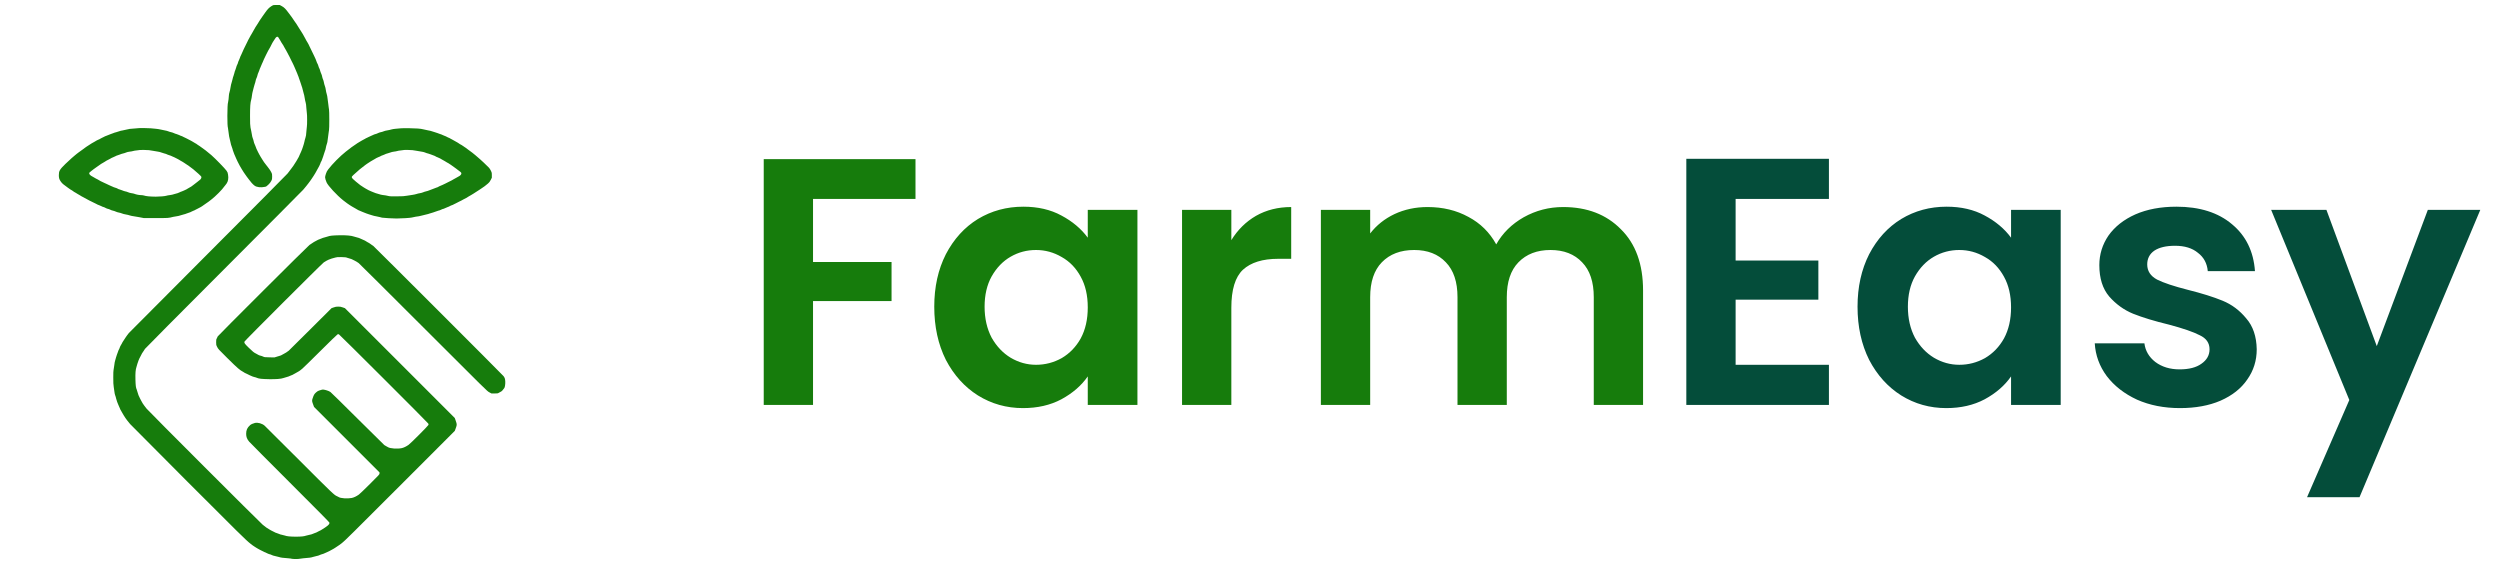 <svg width="142" height="32" viewBox="0 0 142 32" fill="none" xmlns="http://www.w3.org/2000/svg">
<path d="M15.542 0.287C15.475 0.301 15.317 0.408 15.233 0.498C15.186 0.548 15.112 0.642 15.068 0.707C15.023 0.773 14.946 0.882 14.895 0.951C14.844 1.021 14.785 1.107 14.764 1.143C14.703 1.246 14.64 1.348 14.601 1.405C14.528 1.511 14.464 1.615 14.464 1.627C14.464 1.634 14.445 1.666 14.422 1.697C14.398 1.73 14.367 1.786 14.353 1.82C14.338 1.856 14.314 1.896 14.302 1.91C14.289 1.924 14.263 1.966 14.244 2.006C14.176 2.136 14.103 2.271 14.092 2.285C14.085 2.293 14.067 2.332 14.051 2.373C14.035 2.415 14.009 2.466 13.994 2.487C13.979 2.507 13.958 2.551 13.947 2.583C13.935 2.616 13.908 2.671 13.886 2.706C13.864 2.74 13.839 2.793 13.83 2.823C13.82 2.854 13.795 2.909 13.775 2.947C13.754 2.985 13.729 3.041 13.719 3.072C13.71 3.102 13.69 3.142 13.678 3.161C13.664 3.181 13.642 3.233 13.63 3.279C13.616 3.324 13.588 3.392 13.568 3.43C13.547 3.468 13.525 3.524 13.519 3.555C13.515 3.585 13.493 3.642 13.471 3.679C13.45 3.717 13.425 3.785 13.416 3.831C13.406 3.876 13.384 3.942 13.366 3.98C13.347 4.016 13.322 4.093 13.311 4.152C13.299 4.21 13.277 4.282 13.263 4.311C13.248 4.338 13.223 4.425 13.207 4.504C13.192 4.581 13.167 4.672 13.152 4.707C13.137 4.741 13.112 4.849 13.097 4.947C13.083 5.045 13.056 5.175 13.036 5.234C13.017 5.293 13.002 5.372 13.002 5.408C13.002 5.489 12.965 5.808 12.952 5.826C12.931 5.86 12.914 6.212 12.914 6.577C12.914 6.978 12.925 7.189 12.948 7.267C12.955 7.289 12.973 7.417 12.987 7.549C13.003 7.692 13.025 7.824 13.043 7.874C13.058 7.919 13.083 8.021 13.097 8.103C13.112 8.183 13.137 8.277 13.155 8.31C13.172 8.343 13.194 8.41 13.205 8.457C13.214 8.506 13.242 8.588 13.264 8.64C13.287 8.692 13.305 8.743 13.305 8.753C13.305 8.764 13.33 8.822 13.361 8.881C13.391 8.94 13.416 8.997 13.416 9.007C13.416 9.016 13.454 9.098 13.5 9.187C13.547 9.277 13.601 9.381 13.62 9.418C13.638 9.455 13.671 9.512 13.693 9.541C13.715 9.571 13.733 9.601 13.733 9.61C13.733 9.623 13.936 9.93 13.991 9.999C14.009 10.021 14.07 10.102 14.125 10.178C14.245 10.344 14.355 10.465 14.454 10.541C14.579 10.636 14.814 10.664 15.059 10.611C15.121 10.598 15.146 10.581 15.243 10.489C15.327 10.407 15.367 10.355 15.407 10.277C15.457 10.178 15.458 10.17 15.458 10.03C15.458 9.89 15.457 9.884 15.402 9.771C15.37 9.708 15.303 9.605 15.252 9.543C15.201 9.483 15.131 9.393 15.097 9.343C15.061 9.294 15.017 9.234 14.997 9.212C14.979 9.189 14.932 9.117 14.895 9.053C14.856 8.989 14.812 8.917 14.797 8.895C14.782 8.871 14.749 8.813 14.723 8.764C14.696 8.714 14.666 8.655 14.654 8.633C14.6 8.532 14.521 8.352 14.513 8.308C14.507 8.282 14.485 8.228 14.464 8.191C14.443 8.152 14.419 8.081 14.411 8.03C14.402 7.98 14.38 7.904 14.361 7.863C14.339 7.816 14.32 7.733 14.306 7.636C14.296 7.554 14.28 7.468 14.271 7.445C14.262 7.422 14.244 7.333 14.229 7.246C14.207 7.111 14.202 7.011 14.202 6.581C14.202 6.044 14.217 5.84 14.27 5.659C14.285 5.609 14.303 5.504 14.311 5.424C14.32 5.342 14.342 5.231 14.361 5.169C14.382 5.108 14.407 5.012 14.416 4.954C14.427 4.896 14.451 4.812 14.47 4.766C14.489 4.721 14.511 4.641 14.52 4.59C14.528 4.538 14.55 4.47 14.568 4.439C14.586 4.407 14.611 4.337 14.623 4.28C14.634 4.225 14.659 4.155 14.677 4.123C14.696 4.091 14.718 4.033 14.728 3.996C14.736 3.958 14.765 3.886 14.79 3.836C14.816 3.786 14.837 3.737 14.837 3.724C14.837 3.713 14.855 3.671 14.877 3.629C14.898 3.588 14.921 3.539 14.927 3.52C14.95 3.436 15.259 2.809 15.308 2.747C15.327 2.721 15.349 2.684 15.355 2.665C15.36 2.645 15.389 2.589 15.418 2.539C15.447 2.489 15.472 2.442 15.472 2.434C15.472 2.426 15.487 2.401 15.505 2.379C15.523 2.358 15.555 2.309 15.575 2.271C15.686 2.073 15.77 2.034 15.832 2.157C15.847 2.187 15.879 2.238 15.901 2.269C15.923 2.299 15.941 2.329 15.941 2.336C15.941 2.344 15.959 2.375 15.98 2.407C16.073 2.543 16.134 2.643 16.134 2.658C16.134 2.666 16.162 2.716 16.196 2.767C16.231 2.819 16.258 2.867 16.258 2.874C16.258 2.883 16.271 2.906 16.286 2.927C16.316 2.97 16.576 3.479 16.576 3.495C16.576 3.502 16.591 3.53 16.61 3.559C16.628 3.586 16.656 3.644 16.671 3.686C16.685 3.727 16.712 3.789 16.733 3.824C16.752 3.858 16.769 3.895 16.769 3.908C16.769 3.919 16.794 3.978 16.824 4.038C16.855 4.097 16.879 4.155 16.879 4.166C16.879 4.177 16.897 4.225 16.919 4.272C16.943 4.32 16.97 4.398 16.983 4.446C16.995 4.493 17.017 4.556 17.032 4.585C17.048 4.616 17.071 4.683 17.085 4.739C17.099 4.794 17.122 4.866 17.137 4.9C17.154 4.935 17.177 5.015 17.19 5.079C17.202 5.144 17.228 5.239 17.246 5.293C17.266 5.346 17.292 5.467 17.306 5.562C17.32 5.658 17.344 5.772 17.36 5.818C17.38 5.878 17.391 5.967 17.402 6.149C17.411 6.285 17.423 6.419 17.431 6.445C17.449 6.506 17.449 7.109 17.431 7.184C17.424 7.214 17.411 7.344 17.402 7.474C17.39 7.668 17.38 7.727 17.349 7.825C17.326 7.89 17.302 7.985 17.293 8.038C17.285 8.09 17.266 8.162 17.252 8.197C17.237 8.231 17.216 8.3 17.204 8.348C17.191 8.398 17.168 8.463 17.153 8.493C17.137 8.524 17.113 8.583 17.099 8.624C17.084 8.666 17.057 8.725 17.039 8.755C17.021 8.787 16.999 8.837 16.99 8.867C16.98 8.898 16.951 8.953 16.925 8.99C16.9 9.026 16.879 9.065 16.879 9.074C16.879 9.085 16.857 9.121 16.831 9.156C16.805 9.19 16.774 9.238 16.762 9.263C16.751 9.288 16.708 9.356 16.667 9.412C16.624 9.469 16.58 9.531 16.566 9.55C16.53 9.601 16.425 9.741 16.334 9.855C16.29 9.912 14.26 11.954 11.823 14.394C9.387 16.833 7.361 18.867 7.322 18.913C7.284 18.958 7.235 19.02 7.216 19.051C7.195 19.081 7.168 19.121 7.153 19.14C7.129 19.172 7.061 19.276 6.959 19.436C6.936 19.473 6.917 19.512 6.917 19.52C6.917 19.53 6.897 19.564 6.872 19.597C6.849 19.63 6.817 19.694 6.803 19.738C6.79 19.784 6.766 19.836 6.752 19.857C6.739 19.876 6.712 19.939 6.696 19.996C6.679 20.053 6.653 20.123 6.639 20.151C6.624 20.18 6.603 20.244 6.592 20.297C6.581 20.349 6.559 20.425 6.544 20.466C6.525 20.513 6.504 20.622 6.489 20.762C6.474 20.885 6.456 21 6.449 21.023C6.439 21.046 6.434 21.206 6.434 21.439C6.434 21.748 6.439 21.846 6.46 21.979C6.475 22.069 6.493 22.197 6.501 22.266C6.508 22.334 6.527 22.42 6.544 22.459C6.561 22.496 6.585 22.582 6.599 22.648C6.614 22.714 6.639 22.794 6.654 22.826C6.671 22.858 6.694 22.916 6.705 22.954C6.716 22.993 6.741 23.05 6.759 23.081C6.777 23.112 6.801 23.166 6.812 23.2C6.821 23.235 6.846 23.284 6.865 23.309C6.883 23.335 6.912 23.385 6.928 23.421C6.943 23.457 6.986 23.531 7.023 23.585C7.059 23.64 7.107 23.713 7.128 23.748C7.164 23.805 7.244 23.908 7.391 24.086C7.423 24.123 8.886 25.594 10.642 27.355C13.45 30.167 14.009 30.719 14.211 30.869C14.236 30.889 14.293 30.933 14.339 30.969C14.384 31.005 14.448 31.047 14.481 31.064C14.514 31.081 14.553 31.105 14.568 31.119C14.583 31.133 14.619 31.154 14.647 31.165C14.674 31.177 14.72 31.202 14.747 31.22C14.775 31.239 14.819 31.261 14.847 31.271C14.874 31.279 14.925 31.304 14.959 31.326C14.992 31.347 15.039 31.369 15.063 31.373C15.087 31.379 15.134 31.401 15.168 31.423C15.203 31.444 15.265 31.468 15.306 31.478C15.348 31.486 15.41 31.508 15.443 31.528C15.477 31.548 15.552 31.57 15.622 31.583C15.687 31.594 15.788 31.619 15.844 31.638C15.948 31.673 16.075 31.691 16.369 31.71C16.456 31.717 16.545 31.728 16.566 31.737C16.617 31.757 16.974 31.758 17.027 31.737C17.048 31.729 17.14 31.717 17.231 31.71C17.561 31.686 17.673 31.671 17.79 31.631C17.855 31.609 17.945 31.587 17.99 31.58C18.036 31.575 18.107 31.552 18.152 31.53C18.196 31.508 18.263 31.483 18.303 31.475C18.343 31.466 18.408 31.442 18.445 31.421C18.484 31.401 18.539 31.376 18.57 31.366C18.6 31.357 18.659 31.329 18.701 31.305C18.804 31.246 18.844 31.224 18.952 31.168C19.002 31.14 19.047 31.112 19.053 31.104C19.057 31.096 19.087 31.076 19.117 31.061C19.148 31.046 19.22 30.998 19.276 30.955C19.334 30.912 19.398 30.864 19.418 30.849C19.555 30.749 20.003 30.306 22.759 27.548L25.832 24.474L25.873 24.363C25.947 24.167 25.953 24.122 25.926 24.023C25.913 23.974 25.886 23.891 25.866 23.839L25.831 23.742L22.711 20.622L19.591 17.503L19.467 17.46C19.36 17.422 19.322 17.416 19.211 17.416C19.1 17.416 19.062 17.422 18.956 17.46L18.832 17.503L17.638 18.693C16.981 19.347 16.425 19.898 16.403 19.917C16.326 19.981 16.169 20.081 16.113 20.102C16.083 20.115 16.039 20.138 16.015 20.156C15.992 20.173 15.947 20.193 15.912 20.203C15.879 20.211 15.792 20.238 15.72 20.261L15.589 20.302L15.306 20.297C15.033 20.291 15.021 20.29 14.946 20.254C14.905 20.233 14.836 20.211 14.796 20.203C14.754 20.195 14.698 20.173 14.669 20.155C14.64 20.135 14.583 20.105 14.545 20.086C14.423 20.028 14.35 19.968 14.118 19.741C13.89 19.517 13.863 19.477 13.885 19.405C13.9 19.353 18.265 14.994 18.392 14.903C18.444 14.866 18.515 14.823 18.549 14.808C18.584 14.792 18.636 14.766 18.666 14.75C18.697 14.733 18.774 14.706 18.839 14.686C18.904 14.668 19 14.642 19.053 14.627C19.136 14.603 19.182 14.599 19.391 14.603C19.611 14.609 19.642 14.612 19.736 14.646C19.792 14.665 19.868 14.689 19.904 14.697C19.94 14.704 19.999 14.729 20.037 14.751C20.074 14.773 20.119 14.795 20.137 14.801C20.155 14.806 20.205 14.832 20.246 14.86C20.288 14.888 20.344 14.924 20.373 14.943C20.401 14.961 22.052 16.603 24.044 18.594C27.658 22.207 27.663 22.212 27.787 22.28L27.912 22.347L28.091 22.349C28.265 22.349 28.272 22.347 28.339 22.307C28.378 22.285 28.432 22.255 28.461 22.24C28.506 22.218 28.549 22.172 28.647 22.038C28.68 21.993 28.709 21.791 28.699 21.663C28.69 21.514 28.671 21.457 28.599 21.362C28.537 21.279 21.295 14.042 21.205 13.971C21.175 13.948 21.135 13.92 21.116 13.911C21.096 13.901 21.056 13.872 21.027 13.846C20.997 13.821 20.965 13.8 20.957 13.8C20.949 13.8 20.92 13.785 20.893 13.766C20.819 13.709 20.628 13.611 20.564 13.593C20.532 13.585 20.482 13.563 20.455 13.545C20.427 13.528 20.355 13.502 20.295 13.49C20.234 13.476 20.147 13.453 20.1 13.435C19.959 13.382 19.653 13.355 19.278 13.363C18.89 13.371 18.737 13.388 18.617 13.433C18.567 13.451 18.484 13.476 18.43 13.487C18.378 13.498 18.303 13.523 18.266 13.542C18.227 13.562 18.168 13.584 18.135 13.593C18.101 13.603 18.038 13.631 17.997 13.657C17.954 13.683 17.916 13.704 17.909 13.704C17.903 13.704 17.866 13.724 17.827 13.749C17.757 13.795 17.739 13.806 17.575 13.916C17.488 13.974 12.367 19.08 12.367 19.107C12.367 19.116 12.346 19.16 12.323 19.204C12.279 19.281 12.277 19.292 12.277 19.437C12.277 19.587 12.277 19.59 12.335 19.706C12.391 19.821 12.404 19.836 12.901 20.328C13.18 20.606 13.459 20.872 13.519 20.918C13.58 20.965 13.649 21.018 13.672 21.038C13.697 21.057 13.737 21.081 13.762 21.092C13.788 21.103 13.832 21.13 13.861 21.152C13.89 21.176 13.932 21.199 13.955 21.203C13.977 21.209 14.031 21.234 14.074 21.26C14.117 21.286 14.16 21.307 14.168 21.307C14.178 21.307 14.224 21.328 14.273 21.354C14.321 21.379 14.4 21.406 14.447 21.416C14.495 21.425 14.567 21.448 14.608 21.467C14.709 21.512 14.872 21.529 15.287 21.537C15.672 21.544 15.971 21.521 16.094 21.473C16.136 21.457 16.22 21.432 16.283 21.417C16.345 21.402 16.431 21.372 16.474 21.348C16.516 21.326 16.562 21.307 16.574 21.307C16.587 21.307 16.631 21.285 16.672 21.259C16.714 21.232 16.754 21.21 16.762 21.21C16.77 21.21 16.82 21.183 16.871 21.148C16.924 21.114 16.972 21.086 16.98 21.086C16.987 21.086 17.016 21.065 17.045 21.041C17.073 21.017 17.129 20.972 17.171 20.941C17.212 20.911 17.67 20.462 18.19 19.945C18.71 19.427 19.152 18.997 19.174 18.99C19.199 18.98 19.224 18.98 19.25 18.99C19.293 19.007 24.295 23.999 24.325 24.057C24.338 24.08 24.343 24.112 24.338 24.134C24.328 24.178 23.317 25.193 23.206 25.268C23.065 25.366 22.931 25.43 22.813 25.455C22.571 25.506 22.156 25.477 22.039 25.4C22.011 25.38 21.966 25.355 21.937 25.344C21.909 25.332 21.861 25.303 21.829 25.28C21.797 25.255 21.113 24.58 20.308 23.778C19.504 22.977 18.811 22.296 18.77 22.267C18.723 22.234 18.648 22.2 18.57 22.176C18.401 22.124 18.327 22.117 18.255 22.143C18.223 22.154 18.164 22.173 18.123 22.184C18.066 22.201 18.023 22.227 17.953 22.289C17.851 22.38 17.82 22.434 17.756 22.629C17.713 22.76 17.714 22.779 17.793 22.993L17.837 23.113L19.697 24.973L21.557 26.833V26.89C21.557 26.947 21.553 26.951 21.009 27.493C20.707 27.794 20.426 28.063 20.384 28.092C20.235 28.197 20.096 28.262 19.972 28.286C19.734 28.332 19.338 28.304 19.242 28.235C19.22 28.22 19.175 28.198 19.141 28.184C18.988 28.123 18.88 28.021 16.99 26.13C15.962 25.1 15.081 24.223 15.033 24.181C14.891 24.054 14.64 23.984 14.478 24.024C14.365 24.053 14.262 24.1 14.209 24.145C14.042 24.293 13.982 24.427 13.982 24.641C13.982 24.814 14.028 24.939 14.151 25.084C14.201 25.143 15.248 26.197 16.478 27.425C18.185 29.131 18.715 29.668 18.715 29.692C18.715 29.745 18.68 29.799 18.608 29.858C18.538 29.916 18.416 29.999 18.323 30.054C18.292 30.072 18.244 30.101 18.218 30.119C18.192 30.137 18.143 30.16 18.11 30.171C18.077 30.184 18.034 30.206 18.015 30.221C17.996 30.236 17.936 30.261 17.884 30.276C17.831 30.293 17.769 30.317 17.744 30.331C17.72 30.345 17.654 30.364 17.597 30.373C17.54 30.381 17.451 30.403 17.397 30.421C17.263 30.468 17.111 30.483 16.79 30.483C16.497 30.483 16.278 30.46 16.183 30.42C16.152 30.407 16.078 30.388 16.017 30.378C15.956 30.367 15.877 30.344 15.842 30.324C15.806 30.305 15.746 30.283 15.711 30.276C15.675 30.268 15.622 30.246 15.596 30.228C15.57 30.21 15.521 30.185 15.488 30.174C15.455 30.162 15.408 30.138 15.385 30.122C15.36 30.104 15.313 30.076 15.279 30.059C15.199 30.02 15.068 29.926 14.92 29.803C14.75 29.662 8.419 23.334 8.327 23.212C8.284 23.156 8.226 23.083 8.2 23.048C8.136 22.968 8.073 22.865 8.022 22.763C7.998 22.717 7.968 22.658 7.953 22.632C7.896 22.535 7.827 22.358 7.807 22.26C7.796 22.207 7.776 22.143 7.764 22.12C7.718 22.031 7.702 21.896 7.693 21.562C7.684 21.188 7.7 20.998 7.751 20.845C7.769 20.791 7.794 20.708 7.805 20.658C7.816 20.609 7.844 20.529 7.867 20.479C7.891 20.429 7.91 20.382 7.91 20.374C7.91 20.367 7.929 20.33 7.953 20.293C7.976 20.254 8.004 20.202 8.015 20.173C8.031 20.124 8.084 20.039 8.169 19.92C8.192 19.89 8.221 19.843 8.234 19.817C8.247 19.789 10.216 17.808 12.697 15.325C15.138 12.881 17.179 10.829 17.234 10.764C17.289 10.7 17.365 10.607 17.404 10.558C17.441 10.508 17.5 10.433 17.533 10.392C17.674 10.215 17.927 9.825 17.985 9.697C17.998 9.665 18.022 9.622 18.037 9.603C18.052 9.585 18.08 9.532 18.101 9.488C18.12 9.443 18.145 9.397 18.154 9.385C18.165 9.374 18.183 9.329 18.196 9.287C18.207 9.244 18.229 9.194 18.243 9.176C18.258 9.158 18.28 9.106 18.294 9.06C18.306 9.015 18.334 8.938 18.356 8.888C18.377 8.838 18.399 8.771 18.404 8.737C18.41 8.703 18.432 8.638 18.452 8.593C18.474 8.546 18.498 8.462 18.506 8.404C18.515 8.346 18.538 8.25 18.56 8.19C18.589 8.114 18.604 8.041 18.611 7.95C18.617 7.878 18.633 7.756 18.647 7.68C18.661 7.605 18.673 7.516 18.673 7.485C18.673 7.453 18.68 7.41 18.688 7.388C18.709 7.334 18.709 6.273 18.688 6.221C18.68 6.198 18.673 6.156 18.673 6.125C18.673 6.094 18.661 6 18.647 5.916C18.632 5.831 18.614 5.691 18.606 5.604C18.597 5.502 18.579 5.405 18.556 5.335C18.537 5.274 18.513 5.172 18.506 5.107C18.499 5.039 18.476 4.944 18.452 4.883C18.429 4.824 18.405 4.733 18.397 4.679C18.389 4.625 18.367 4.55 18.348 4.511C18.328 4.472 18.306 4.399 18.298 4.349C18.29 4.3 18.266 4.223 18.244 4.18C18.222 4.136 18.194 4.058 18.182 4.007C18.171 3.956 18.149 3.9 18.135 3.879C18.121 3.86 18.099 3.803 18.087 3.755C18.074 3.705 18.049 3.643 18.032 3.615C18.014 3.588 17.991 3.538 17.983 3.505C17.975 3.472 17.95 3.407 17.929 3.361C17.907 3.316 17.869 3.232 17.843 3.175C17.754 2.985 17.649 2.768 17.629 2.734C17.618 2.714 17.594 2.665 17.575 2.623C17.557 2.582 17.535 2.536 17.528 2.522C17.52 2.509 17.496 2.466 17.474 2.426C17.453 2.386 17.419 2.329 17.398 2.3C17.379 2.271 17.362 2.24 17.362 2.23C17.362 2.22 17.34 2.18 17.313 2.14C17.285 2.1 17.257 2.049 17.249 2.024C17.241 2.001 17.216 1.957 17.194 1.926C17.172 1.896 17.125 1.821 17.089 1.759C17.053 1.699 17.006 1.626 16.986 1.598C16.965 1.572 16.943 1.533 16.934 1.514C16.928 1.494 16.886 1.428 16.842 1.366C16.798 1.305 16.747 1.231 16.727 1.202C16.645 1.074 16.602 1.012 16.562 0.96C16.538 0.93 16.47 0.836 16.407 0.753C16.218 0.498 16.145 0.424 16.011 0.351L15.893 0.286L15.734 0.283C15.647 0.282 15.56 0.283 15.542 0.287Z" fill="#167C0C"/>
<path d="M7.865 7.28C7.861 7.285 7.744 7.294 7.604 7.302C7.393 7.314 7.326 7.323 7.205 7.356C7.125 7.378 7.014 7.403 6.956 7.41C6.898 7.417 6.82 7.435 6.783 7.452C6.746 7.468 6.665 7.494 6.601 7.509C6.538 7.523 6.463 7.547 6.436 7.562C6.408 7.576 6.338 7.601 6.281 7.618C6.224 7.635 6.153 7.663 6.122 7.681C6.092 7.699 6.045 7.716 6.019 7.722C5.993 7.727 5.943 7.75 5.908 7.772C5.874 7.794 5.819 7.82 5.787 7.831C5.755 7.843 5.708 7.867 5.683 7.886C5.66 7.904 5.616 7.926 5.588 7.933C5.559 7.941 5.518 7.961 5.494 7.977C5.47 7.995 5.416 8.027 5.373 8.049C5.268 8.103 5.143 8.179 5.046 8.246C5.002 8.277 4.94 8.317 4.907 8.336C4.873 8.355 4.831 8.387 4.811 8.405C4.792 8.423 4.756 8.451 4.73 8.466C4.68 8.496 4.56 8.583 4.464 8.658C4.432 8.681 4.382 8.72 4.353 8.743C4.324 8.765 4.276 8.805 4.244 8.833C4.214 8.859 4.132 8.928 4.066 8.985C3.999 9.041 3.836 9.193 3.705 9.321C3.387 9.634 3.342 9.712 3.342 9.95C3.342 10.097 3.362 10.174 3.429 10.277C3.5 10.386 3.56 10.447 3.694 10.541C3.747 10.58 3.815 10.629 3.845 10.654C3.921 10.714 4.083 10.82 4.098 10.82C4.105 10.82 4.134 10.841 4.164 10.867C4.193 10.892 4.233 10.918 4.253 10.923C4.272 10.929 4.315 10.955 4.348 10.98C4.381 11.006 4.415 11.027 4.424 11.027C4.432 11.027 4.466 11.046 4.501 11.07C4.535 11.092 4.591 11.126 4.625 11.146C4.839 11.267 4.89 11.293 4.97 11.332C5.02 11.355 5.075 11.386 5.094 11.399C5.114 11.412 5.151 11.43 5.178 11.439C5.206 11.448 5.256 11.473 5.29 11.495C5.323 11.515 5.376 11.541 5.406 11.551C5.435 11.561 5.479 11.583 5.501 11.599C5.525 11.616 5.579 11.641 5.624 11.653C5.668 11.667 5.729 11.692 5.757 11.71C5.786 11.729 5.839 11.751 5.877 11.759C5.913 11.768 5.97 11.793 6.005 11.815C6.039 11.835 6.095 11.857 6.129 11.863C6.164 11.867 6.223 11.891 6.262 11.911C6.302 11.933 6.369 11.958 6.413 11.965C6.459 11.973 6.532 11.998 6.578 12.02C6.623 12.042 6.705 12.067 6.757 12.075C6.811 12.084 6.887 12.106 6.927 12.124C6.968 12.143 7.061 12.168 7.134 12.179C7.208 12.191 7.312 12.215 7.364 12.234C7.418 12.252 7.501 12.271 7.55 12.276C7.6 12.281 7.759 12.307 7.902 12.335L8.165 12.386H8.854C9.59 12.386 9.547 12.389 9.841 12.317C9.884 12.306 9.972 12.291 10.038 12.283C10.106 12.274 10.192 12.255 10.232 12.238C10.272 12.223 10.356 12.198 10.419 12.184C10.484 12.169 10.56 12.146 10.588 12.131C10.617 12.117 10.679 12.095 10.727 12.082C10.775 12.07 10.841 12.042 10.876 12.02C10.911 12 10.957 11.977 10.981 11.972C11.006 11.968 11.054 11.944 11.09 11.922C11.126 11.9 11.184 11.87 11.22 11.856C11.254 11.842 11.308 11.815 11.337 11.795C11.366 11.775 11.398 11.758 11.406 11.758C11.414 11.758 11.447 11.737 11.479 11.713C11.509 11.689 11.553 11.657 11.576 11.644C11.667 11.587 11.774 11.512 11.849 11.454C11.893 11.42 11.961 11.368 12.001 11.337C12.235 11.159 12.637 10.754 12.74 10.592C12.759 10.562 12.786 10.529 12.8 10.518C12.812 10.507 12.847 10.464 12.873 10.422C12.96 10.291 12.987 10.126 12.954 9.924C12.936 9.807 12.927 9.784 12.867 9.697C12.791 9.585 12.226 9.002 12.008 8.813C11.805 8.637 11.527 8.42 11.42 8.355C11.395 8.34 11.359 8.314 11.342 8.299C11.324 8.284 11.286 8.257 11.254 8.242C11.224 8.227 11.189 8.204 11.178 8.19C11.168 8.177 11.133 8.155 11.098 8.14C11.065 8.126 11.021 8.1 10.999 8.081C10.977 8.063 10.945 8.043 10.928 8.038C10.911 8.032 10.87 8.01 10.839 7.988C10.806 7.966 10.756 7.94 10.727 7.93C10.699 7.921 10.646 7.892 10.607 7.868C10.57 7.845 10.53 7.825 10.519 7.825C10.506 7.825 10.463 7.805 10.421 7.779C10.379 7.754 10.323 7.727 10.296 7.722C10.27 7.716 10.216 7.694 10.179 7.672C10.14 7.652 10.076 7.627 10.034 7.617C9.993 7.609 9.924 7.584 9.881 7.563C9.84 7.541 9.767 7.518 9.72 7.508C9.673 7.5 9.602 7.478 9.562 7.46C9.522 7.442 9.427 7.417 9.351 7.405C9.275 7.392 9.166 7.37 9.11 7.355C9.053 7.34 8.934 7.322 8.848 7.314C8.761 7.307 8.63 7.294 8.558 7.287C8.421 7.272 7.877 7.268 7.865 7.28ZM8.463 8.529C8.541 8.537 8.659 8.555 8.723 8.571C8.788 8.584 8.897 8.604 8.965 8.612C9.037 8.622 9.121 8.642 9.165 8.663C9.206 8.681 9.284 8.706 9.336 8.717C9.388 8.728 9.451 8.749 9.474 8.762C9.497 8.778 9.561 8.801 9.615 8.816C9.667 8.831 9.746 8.862 9.787 8.885C9.829 8.907 9.88 8.931 9.902 8.935C9.924 8.94 9.968 8.962 9.998 8.983C10.03 9.005 10.078 9.029 10.106 9.038C10.134 9.048 10.164 9.065 10.175 9.077C10.185 9.089 10.22 9.111 10.255 9.127C10.29 9.142 10.342 9.171 10.372 9.192C10.403 9.212 10.447 9.241 10.47 9.255C10.607 9.338 10.851 9.512 10.978 9.615C11.178 9.779 11.417 9.999 11.434 10.035C11.454 10.079 11.42 10.166 11.364 10.209C11.337 10.231 11.265 10.287 11.203 10.337C11.142 10.386 11.049 10.458 10.995 10.498C10.941 10.538 10.88 10.582 10.861 10.598C10.84 10.614 10.796 10.638 10.763 10.653C10.73 10.667 10.684 10.693 10.662 10.712C10.639 10.732 10.605 10.752 10.586 10.758C10.567 10.763 10.506 10.792 10.451 10.821C10.394 10.851 10.336 10.875 10.323 10.875C10.307 10.875 10.254 10.897 10.204 10.923C10.154 10.95 10.101 10.972 10.087 10.972C10.072 10.972 9.994 10.994 9.914 11.02C9.823 11.052 9.722 11.074 9.642 11.082C9.573 11.089 9.489 11.104 9.455 11.117C9.379 11.144 9.061 11.172 8.848 11.17C8.498 11.166 8.308 11.148 8.159 11.101C8.124 11.09 8.054 11.082 8 11.082C7.901 11.082 7.723 11.046 7.632 11.008C7.604 10.996 7.533 10.981 7.473 10.973C7.407 10.965 7.327 10.943 7.274 10.919C7.225 10.897 7.153 10.875 7.116 10.87C7.077 10.864 7 10.839 6.943 10.813C6.887 10.788 6.816 10.763 6.786 10.758C6.757 10.754 6.71 10.734 6.683 10.716C6.655 10.698 6.593 10.672 6.543 10.66C6.493 10.647 6.429 10.623 6.397 10.604C6.367 10.587 6.313 10.563 6.277 10.552C6.242 10.542 6.195 10.52 6.172 10.504C6.148 10.487 6.096 10.462 6.053 10.447C6.011 10.432 5.959 10.409 5.939 10.395C5.918 10.38 5.877 10.36 5.846 10.351C5.816 10.341 5.757 10.313 5.715 10.289C5.577 10.206 5.516 10.173 5.442 10.138C5.402 10.119 5.352 10.09 5.333 10.075C5.312 10.059 5.271 10.035 5.239 10.021C5.149 9.981 5.067 9.899 5.067 9.852C5.067 9.808 5.082 9.792 5.191 9.709C5.231 9.679 5.283 9.639 5.307 9.619C5.33 9.6 5.374 9.567 5.405 9.548C5.435 9.527 5.494 9.485 5.536 9.455C5.703 9.334 5.815 9.259 5.863 9.24C5.892 9.227 5.926 9.208 5.94 9.194C5.97 9.167 6.11 9.089 6.24 9.027C6.288 9.002 6.338 8.975 6.35 8.965C6.361 8.956 6.404 8.936 6.445 8.924C6.485 8.911 6.54 8.885 6.569 8.867C6.597 8.849 6.641 8.831 6.667 8.826C6.694 8.822 6.756 8.8 6.805 8.778C6.855 8.755 6.939 8.728 6.992 8.717C7.045 8.706 7.123 8.681 7.164 8.662C7.215 8.638 7.284 8.623 7.371 8.613C7.443 8.606 7.53 8.59 7.564 8.577C7.599 8.565 7.694 8.549 7.778 8.542C7.861 8.533 7.933 8.525 7.935 8.521C7.946 8.51 8.323 8.515 8.463 8.529Z" fill="#167C0C"/>
<path d="M22.749 7.289C22.682 7.296 22.552 7.307 22.464 7.315C22.374 7.322 22.265 7.341 22.222 7.356C22.178 7.372 22.08 7.392 22.003 7.405C21.923 7.416 21.832 7.439 21.788 7.46C21.745 7.479 21.67 7.503 21.622 7.509C21.574 7.518 21.505 7.543 21.466 7.563C21.429 7.584 21.363 7.609 21.321 7.617C21.28 7.625 21.219 7.649 21.187 7.668C21.154 7.687 21.099 7.711 21.066 7.722C21.031 7.732 20.974 7.759 20.938 7.781C20.902 7.803 20.858 7.825 20.838 7.83C20.819 7.835 20.769 7.86 20.728 7.888C20.686 7.914 20.645 7.936 20.637 7.936C20.628 7.936 20.588 7.958 20.55 7.984C20.511 8.01 20.475 8.032 20.468 8.032C20.462 8.032 20.431 8.05 20.401 8.072C20.37 8.095 20.321 8.125 20.29 8.14C20.26 8.155 20.228 8.179 20.217 8.191C20.206 8.204 20.174 8.226 20.144 8.241C20.115 8.256 20.034 8.311 19.965 8.364C19.846 8.452 19.806 8.482 19.64 8.615C19.316 8.871 18.877 9.314 18.642 9.623C18.575 9.71 18.549 9.761 18.512 9.872C18.485 9.949 18.465 10.037 18.465 10.068C18.465 10.126 18.498 10.24 18.548 10.356C18.629 10.549 19.137 11.096 19.494 11.379C19.642 11.495 19.82 11.626 19.864 11.649C19.887 11.663 19.94 11.695 19.981 11.722C20.021 11.75 20.06 11.772 20.067 11.772C20.075 11.772 20.112 11.794 20.152 11.82C20.191 11.847 20.228 11.868 20.235 11.868C20.242 11.868 20.273 11.886 20.304 11.909C20.337 11.931 20.391 11.957 20.424 11.966C20.459 11.976 20.518 12.001 20.555 12.022C20.594 12.042 20.652 12.067 20.686 12.075C20.72 12.085 20.776 12.106 20.811 12.124C20.845 12.14 20.91 12.162 20.956 12.174C21.001 12.183 21.082 12.208 21.135 12.229C21.189 12.249 21.299 12.277 21.381 12.289C21.462 12.302 21.549 12.32 21.574 12.331C21.599 12.341 21.655 12.356 21.701 12.364C21.792 12.38 22.335 12.412 22.522 12.411C22.78 12.411 23.303 12.378 23.381 12.357C23.49 12.329 23.746 12.283 23.793 12.283C23.813 12.283 23.881 12.267 23.944 12.248C24.008 12.229 24.12 12.201 24.191 12.187C24.263 12.172 24.363 12.145 24.412 12.125C24.462 12.106 24.543 12.081 24.596 12.07C24.647 12.058 24.718 12.033 24.754 12.015C24.79 11.997 24.855 11.975 24.898 11.966C24.941 11.96 25.011 11.933 25.055 11.91C25.098 11.888 25.148 11.868 25.164 11.868C25.181 11.868 25.23 11.849 25.275 11.826C25.319 11.802 25.386 11.773 25.425 11.762C25.464 11.751 25.523 11.725 25.558 11.703C25.592 11.682 25.642 11.66 25.668 11.655C25.694 11.649 25.744 11.627 25.778 11.605C25.813 11.583 25.867 11.557 25.897 11.547C25.927 11.536 25.974 11.511 26.003 11.492C26.032 11.473 26.079 11.449 26.107 11.439C26.134 11.431 26.173 11.412 26.192 11.399C26.212 11.386 26.267 11.355 26.316 11.33C26.471 11.256 26.543 11.214 26.594 11.175C26.621 11.154 26.65 11.137 26.657 11.137C26.666 11.137 26.706 11.115 26.745 11.088C26.787 11.06 26.848 11.023 26.882 11.005C26.948 10.969 27.05 10.903 27.231 10.78C27.26 10.761 27.307 10.729 27.337 10.709C27.47 10.625 27.583 10.541 27.721 10.421C27.791 10.362 27.82 10.323 27.873 10.221L27.936 10.095V9.951C27.935 9.806 27.935 9.806 27.873 9.68C27.805 9.549 27.794 9.535 27.476 9.236C27.337 9.105 27.241 9.019 26.999 8.813C26.868 8.702 26.806 8.655 26.601 8.507C26.55 8.47 26.482 8.419 26.452 8.394C26.421 8.371 26.391 8.35 26.384 8.35C26.378 8.35 26.352 8.332 26.327 8.31C26.303 8.289 26.254 8.256 26.22 8.239C26.187 8.223 26.142 8.198 26.123 8.186C26.104 8.172 26.052 8.137 26.006 8.107C25.96 8.075 25.905 8.045 25.882 8.037C25.86 8.028 25.807 7.999 25.766 7.972C25.726 7.944 25.686 7.922 25.676 7.922C25.668 7.922 25.627 7.9 25.585 7.874C25.544 7.848 25.501 7.825 25.488 7.825C25.476 7.825 25.436 7.806 25.397 7.783C25.36 7.758 25.301 7.732 25.266 7.722C25.232 7.712 25.175 7.689 25.142 7.67C25.109 7.65 25.041 7.624 24.993 7.612C24.943 7.599 24.876 7.574 24.841 7.556C24.807 7.54 24.741 7.518 24.695 7.508C24.649 7.498 24.578 7.476 24.535 7.458C24.492 7.44 24.393 7.417 24.314 7.405C24.235 7.392 24.118 7.367 24.053 7.348C23.977 7.327 23.864 7.309 23.729 7.3C23.461 7.279 22.91 7.274 22.749 7.289ZM23.431 8.529C23.497 8.537 23.599 8.554 23.66 8.565C23.79 8.591 23.875 8.605 23.998 8.623C24.048 8.631 24.122 8.652 24.164 8.671C24.205 8.691 24.277 8.713 24.323 8.722C24.368 8.732 24.433 8.754 24.469 8.771C24.503 8.789 24.565 8.812 24.607 8.823C24.647 8.834 24.705 8.859 24.735 8.878C24.764 8.899 24.812 8.922 24.841 8.929C24.899 8.945 25.083 9.04 25.15 9.088C25.174 9.105 25.212 9.127 25.237 9.136C25.262 9.146 25.305 9.172 25.332 9.193C25.36 9.215 25.389 9.233 25.397 9.233C25.411 9.233 25.469 9.269 25.611 9.364C25.651 9.39 25.752 9.463 25.89 9.564C26.172 9.77 26.206 9.8 26.206 9.848C26.206 9.91 26.144 9.978 26.046 10.025C26.003 10.046 25.948 10.076 25.924 10.094C25.901 10.112 25.867 10.131 25.847 10.137C25.828 10.142 25.792 10.162 25.767 10.181C25.742 10.199 25.69 10.229 25.65 10.249C25.611 10.268 25.556 10.296 25.53 10.309C25.504 10.325 25.454 10.349 25.419 10.364C25.385 10.38 25.335 10.405 25.309 10.42C25.232 10.461 25.032 10.552 24.961 10.577C24.927 10.591 24.89 10.609 24.881 10.62C24.873 10.629 24.834 10.646 24.794 10.654C24.754 10.664 24.688 10.689 24.645 10.711C24.603 10.732 24.536 10.758 24.5 10.766C24.463 10.776 24.404 10.798 24.368 10.816C24.332 10.834 24.258 10.857 24.202 10.868C24.147 10.881 24.069 10.905 24.027 10.925C23.984 10.944 23.906 10.965 23.851 10.973C23.795 10.98 23.706 11.002 23.651 11.021C23.595 11.039 23.49 11.061 23.419 11.07C23.347 11.078 23.207 11.1 23.108 11.118C22.95 11.146 22.882 11.15 22.535 11.152C22.222 11.154 22.127 11.151 22.066 11.133C21.978 11.11 21.846 11.086 21.727 11.075C21.68 11.071 21.581 11.046 21.506 11.02C21.432 10.994 21.357 10.972 21.342 10.972C21.327 10.972 21.262 10.947 21.197 10.916C21.132 10.886 21.073 10.861 21.064 10.861C21.044 10.861 20.826 10.749 20.775 10.714C20.753 10.698 20.704 10.669 20.666 10.649C20.561 10.592 20.39 10.467 20.219 10.319C19.933 10.073 19.932 10.071 20.077 9.935C20.306 9.72 20.584 9.487 20.746 9.375C20.771 9.359 20.816 9.325 20.848 9.302C20.921 9.247 21.182 9.088 21.273 9.041C21.311 9.022 21.361 8.993 21.383 8.976C21.407 8.96 21.459 8.936 21.501 8.922C21.542 8.909 21.599 8.884 21.625 8.866C21.651 8.849 21.701 8.827 21.735 8.819C21.77 8.811 21.823 8.789 21.854 8.771C21.886 8.751 21.95 8.728 21.999 8.717C22.047 8.707 22.124 8.682 22.17 8.663C22.22 8.642 22.302 8.622 22.377 8.613C22.446 8.607 22.529 8.59 22.56 8.579C22.593 8.566 22.69 8.55 22.774 8.543C22.858 8.535 22.93 8.525 22.934 8.522C22.947 8.51 23.314 8.515 23.431 8.529Z" fill="#167C0C"/>
<path d="M52 9.04V11.3H46.18V14.88H50.64V17.1H46.18V23H43.38V9.04H52ZM53.066 17.42C53.066 16.3 53.285 15.307 53.725 14.44C54.179 13.573 54.785 12.907 55.545 12.44C56.319 11.973 57.179 11.74 58.126 11.74C58.952 11.74 59.672 11.907 60.285 12.24C60.912 12.573 61.412 12.993 61.785 13.5V11.92H64.606V23H61.785V21.38C61.425 21.9 60.925 22.333 60.285 22.68C59.659 23.013 58.932 23.18 58.105 23.18C57.172 23.18 56.319 22.94 55.545 22.46C54.785 21.98 54.179 21.307 53.725 20.44C53.285 19.56 53.066 18.553 53.066 17.42ZM61.785 17.46C61.785 16.78 61.652 16.2 61.386 15.72C61.119 15.227 60.759 14.853 60.306 14.6C59.852 14.333 59.365 14.2 58.846 14.2C58.325 14.2 57.846 14.327 57.406 14.58C56.965 14.833 56.605 15.207 56.325 15.7C56.059 16.18 55.925 16.753 55.925 17.42C55.925 18.087 56.059 18.673 56.325 19.18C56.605 19.673 56.965 20.053 57.406 20.32C57.859 20.587 58.339 20.72 58.846 20.72C59.365 20.72 59.852 20.593 60.306 20.34C60.759 20.073 61.119 19.7 61.386 19.22C61.652 18.727 61.785 18.14 61.785 17.46ZM69.94 13.64C70.3 13.053 70.767 12.593 71.34 12.26C71.927 11.927 72.594 11.76 73.34 11.76V14.7H72.6C71.72 14.7 71.053 14.907 70.6 15.32C70.16 15.733 69.94 16.453 69.94 17.48V23H67.14V11.92H69.94V13.64ZM88.786 11.76C90.146 11.76 91.239 12.18 92.066 13.02C92.906 13.847 93.326 15.007 93.326 16.5V23H90.526V16.88C90.526 16.013 90.306 15.353 89.866 14.9C89.426 14.433 88.826 14.2 88.066 14.2C87.306 14.2 86.699 14.433 86.246 14.9C85.806 15.353 85.586 16.013 85.586 16.88V23H82.786V16.88C82.786 16.013 82.566 15.353 82.126 14.9C81.686 14.433 81.086 14.2 80.326 14.2C79.553 14.2 78.939 14.433 78.486 14.9C78.046 15.353 77.826 16.013 77.826 16.88V23H75.026V11.92H77.826V13.26C78.186 12.793 78.646 12.427 79.206 12.16C79.779 11.893 80.406 11.76 81.086 11.76C81.953 11.76 82.726 11.947 83.406 12.32C84.086 12.68 84.613 13.2 84.986 13.88C85.346 13.24 85.866 12.727 86.546 12.34C87.239 11.953 87.986 11.76 88.786 11.76Z" fill="#167C0C"/>
<path d="M98.583 11.3V14.8H103.283V17.02H98.583V20.72H103.883V23H95.783V9.02H103.883V11.3H98.583ZM105.508 17.42C105.508 16.3 105.728 15.307 106.168 14.44C106.621 13.573 107.228 12.907 107.988 12.44C108.761 11.973 109.621 11.74 110.568 11.74C111.394 11.74 112.114 11.907 112.728 12.24C113.354 12.573 113.854 12.993 114.228 13.5V11.92H117.048V23H114.228V21.38C113.868 21.9 113.368 22.333 112.728 22.68C112.101 23.013 111.374 23.18 110.548 23.18C109.614 23.18 108.761 22.94 107.988 22.46C107.228 21.98 106.621 21.307 106.168 20.44C105.728 19.56 105.508 18.553 105.508 17.42ZM114.228 17.46C114.228 16.78 114.094 16.2 113.828 15.72C113.561 15.227 113.201 14.853 112.748 14.6C112.294 14.333 111.808 14.2 111.288 14.2C110.768 14.2 110.288 14.327 109.848 14.58C109.408 14.833 109.048 15.207 108.768 15.7C108.501 16.18 108.368 16.753 108.368 17.42C108.368 18.087 108.501 18.673 108.768 19.18C109.048 19.673 109.408 20.053 109.848 20.32C110.301 20.587 110.781 20.72 111.288 20.72C111.808 20.72 112.294 20.593 112.748 20.34C113.201 20.073 113.561 19.7 113.828 19.22C114.094 18.727 114.228 18.14 114.228 17.46ZM123.822 23.18C122.916 23.18 122.102 23.02 121.382 22.7C120.662 22.367 120.089 21.92 119.662 21.36C119.249 20.8 119.022 20.18 118.982 19.5H121.802C121.856 19.927 122.062 20.28 122.422 20.56C122.796 20.84 123.256 20.98 123.802 20.98C124.336 20.98 124.749 20.873 125.042 20.66C125.349 20.447 125.502 20.173 125.502 19.84C125.502 19.48 125.316 19.213 124.942 19.04C124.582 18.853 124.002 18.653 123.202 18.44C122.376 18.24 121.696 18.033 121.162 17.82C120.642 17.607 120.189 17.28 119.802 16.84C119.429 16.4 119.242 15.807 119.242 15.06C119.242 14.447 119.416 13.887 119.762 13.38C120.122 12.873 120.629 12.473 121.282 12.18C121.949 11.887 122.729 11.74 123.622 11.74C124.942 11.74 125.996 12.073 126.782 12.74C127.569 13.393 128.002 14.28 128.082 15.4H125.402C125.362 14.96 125.176 14.613 124.842 14.36C124.522 14.093 124.089 13.96 123.542 13.96C123.036 13.96 122.642 14.053 122.362 14.24C122.096 14.427 121.962 14.687 121.962 15.02C121.962 15.393 122.149 15.68 122.522 15.88C122.896 16.067 123.476 16.26 124.262 16.46C125.062 16.66 125.722 16.867 126.242 17.08C126.762 17.293 127.209 17.627 127.582 18.08C127.969 18.52 128.169 19.107 128.182 19.84C128.182 20.48 128.002 21.053 127.642 21.56C127.296 22.067 126.789 22.467 126.122 22.76C125.469 23.04 124.702 23.18 123.822 23.18ZM140.881 11.92L134.021 28.24H131.041L133.441 22.72L129.001 11.92H132.141L135.001 19.66L137.901 11.92H140.881Z" fill="#044D3A"/>
</svg>
